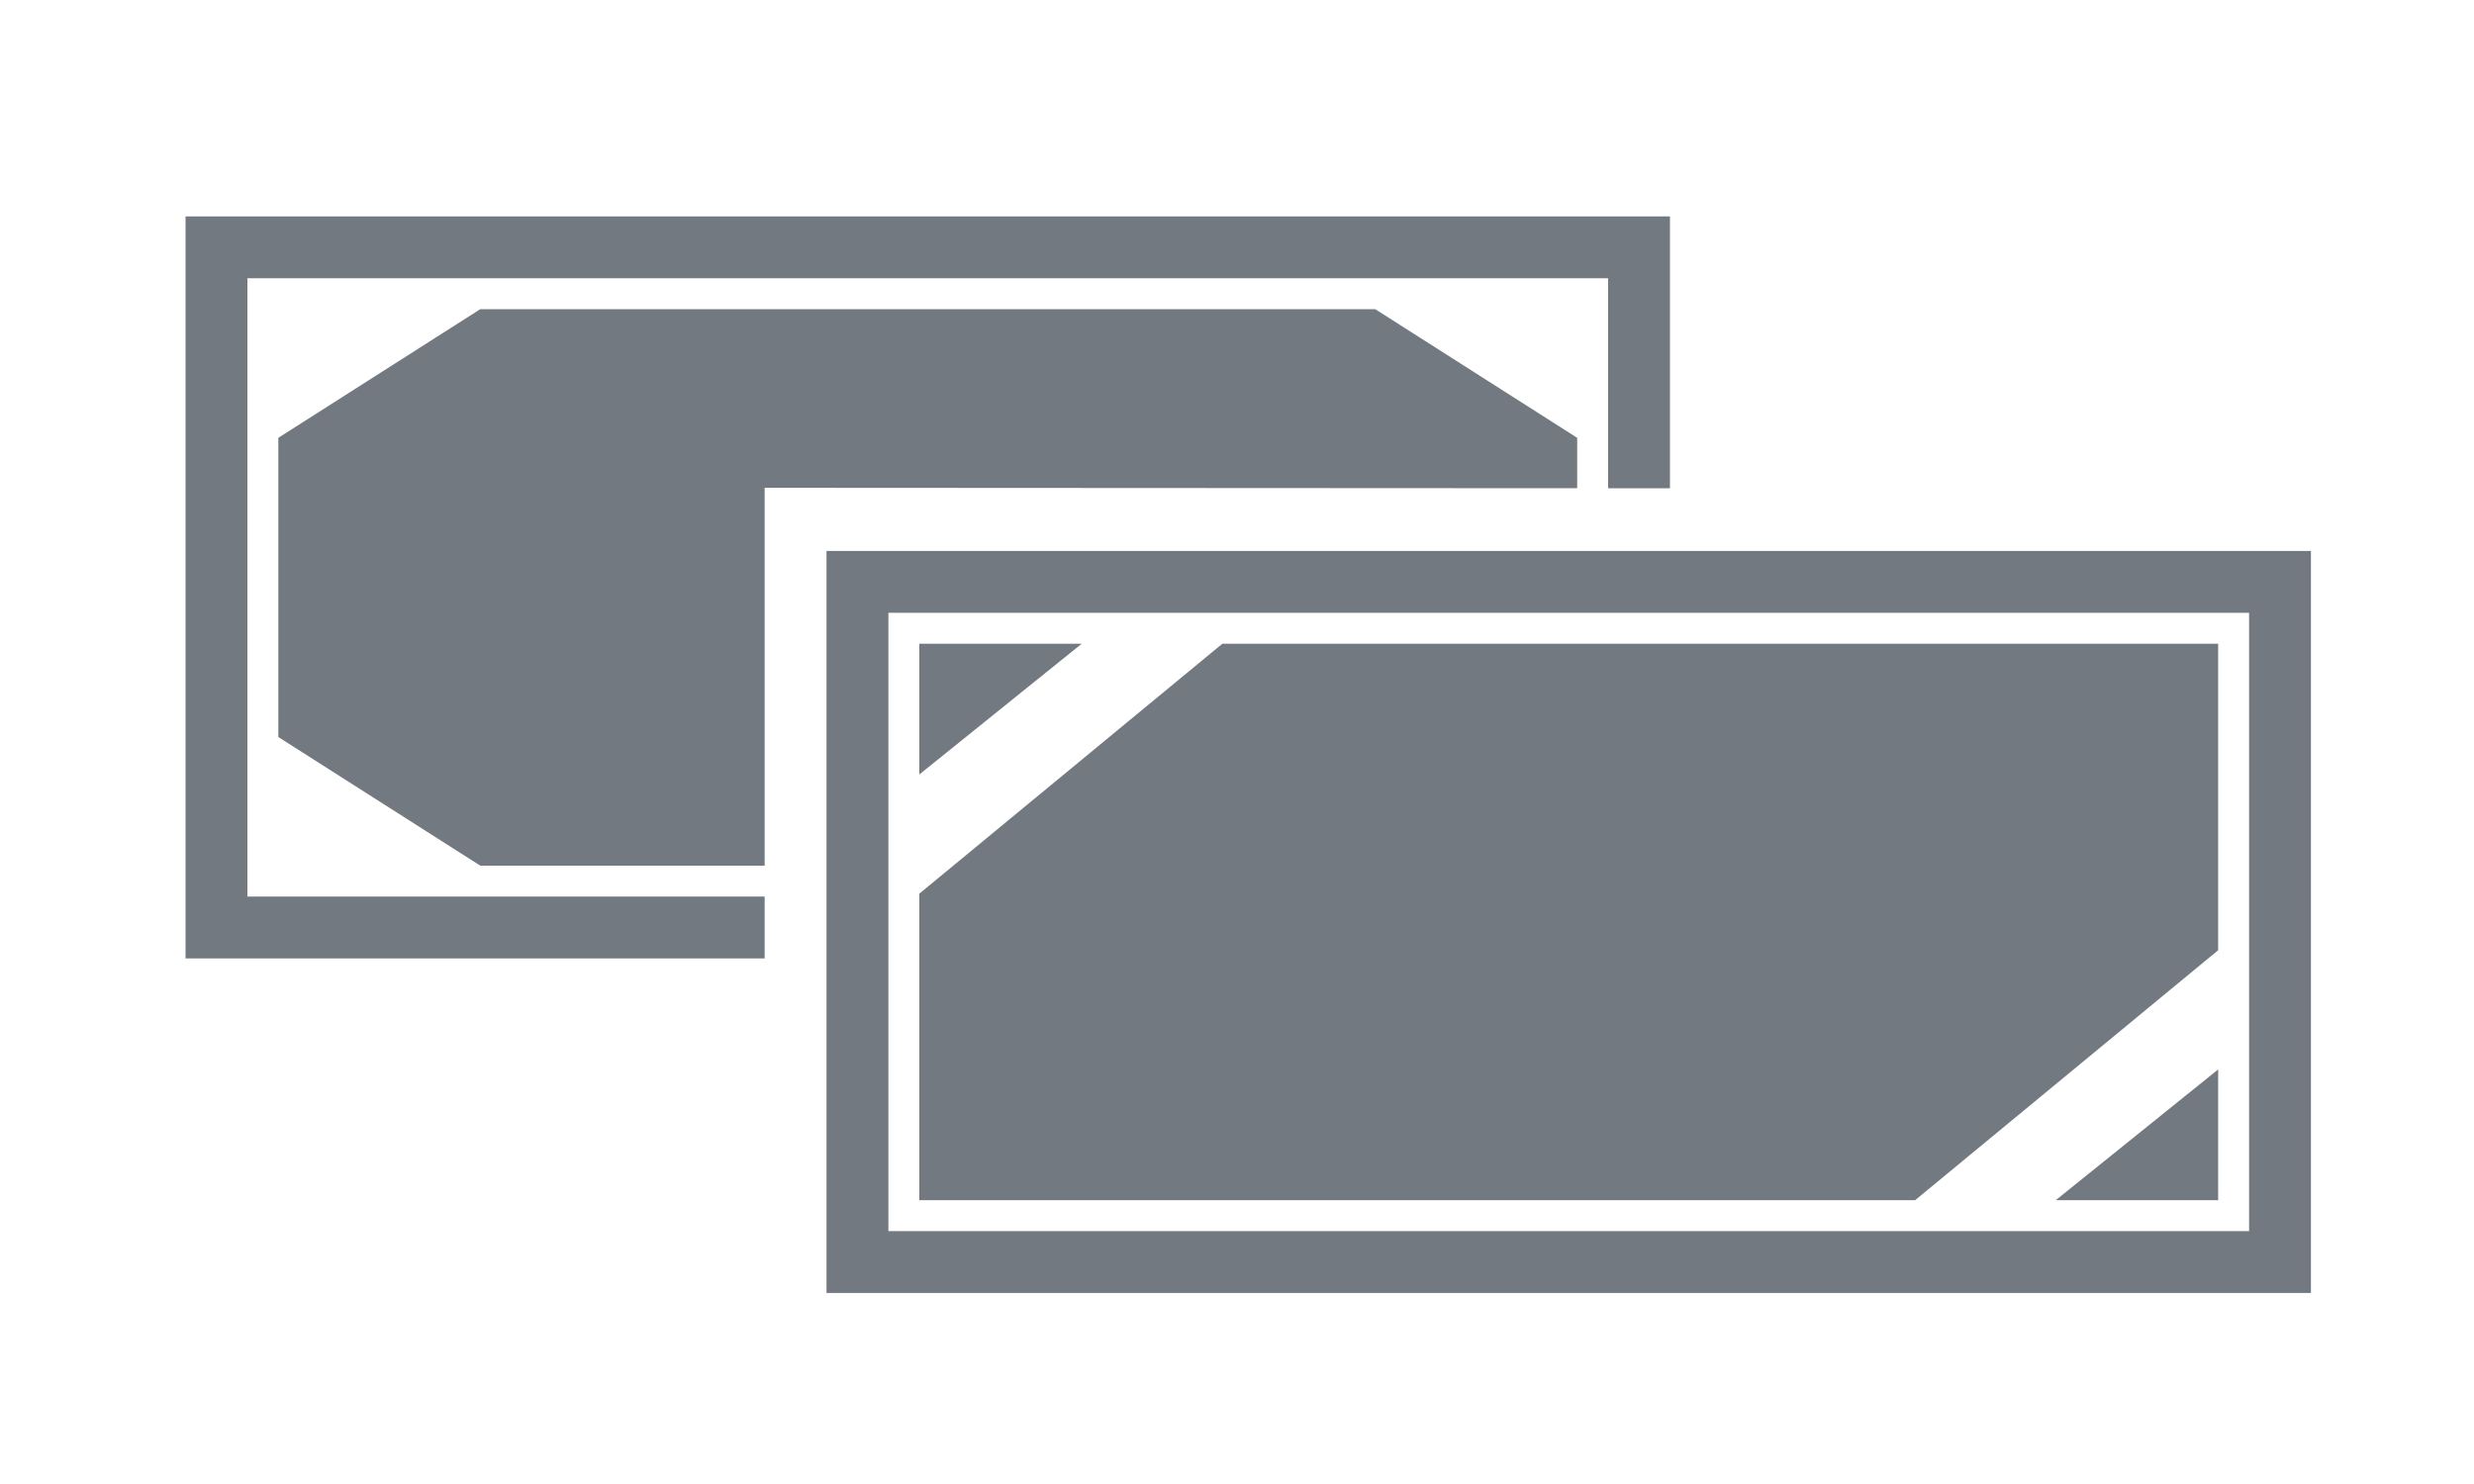<svg xmlns="http://www.w3.org/2000/svg" width="80" height="48" viewBox="0 0 80 48">
  <g id="icon_coupon" transform="translate(-656 -184)">
    <rect id="長方形_6864" data-name="長方形 6864" width="80" height="48" transform="translate(656 184)" fill="gray" opacity="0"/>
    <g id="グループ_16534" data-name="グループ 16534" transform="translate(18894 -3634.158)">
      <path id="パス_28185" data-name="パス 28185" d="M23.727,24.506v9.915h32.2l9.8-8.086V16.421h-32.2Z" transform="translate(-18232 3822.558)" fill="#727981"/>
      <path id="パス_28186" data-name="パス 28186" d="M23.727,16.421v4.23l5.252-4.23Z" transform="translate(-18232 3822.558)" fill="#727981"/>
      <path id="パス_28187" data-name="パス 28187" d="M65.727,34.421v-4.23l-5.252,4.23Z" transform="translate(-18232 3822.558)" fill="#727981"/>
      <path id="パス_28188" data-name="パス 28188" d="M20.727,37.421h48v-24h-48Zm46-11.91v9.91h-44v-20h44Z" transform="translate(-18232 3822.558)" fill="#727981"/>
      <path id="パス_28189" data-name="パス 28189" d="M38.47,5.6H9.531L3,9.761v9.678L9.531,23.6h9.195V11.378L45,11.392V9.761Z" transform="translate(-18232 3822.558)" fill="#727981"/>
      <path id="パス_28190" data-name="パス 28190" d="M0,2.6v24H18.726v-2H2V4.6H46v6.793h2V2.6Z" transform="translate(-18232 3822.558)" fill="#727981"/>
    </g>
  </g>
</svg>
